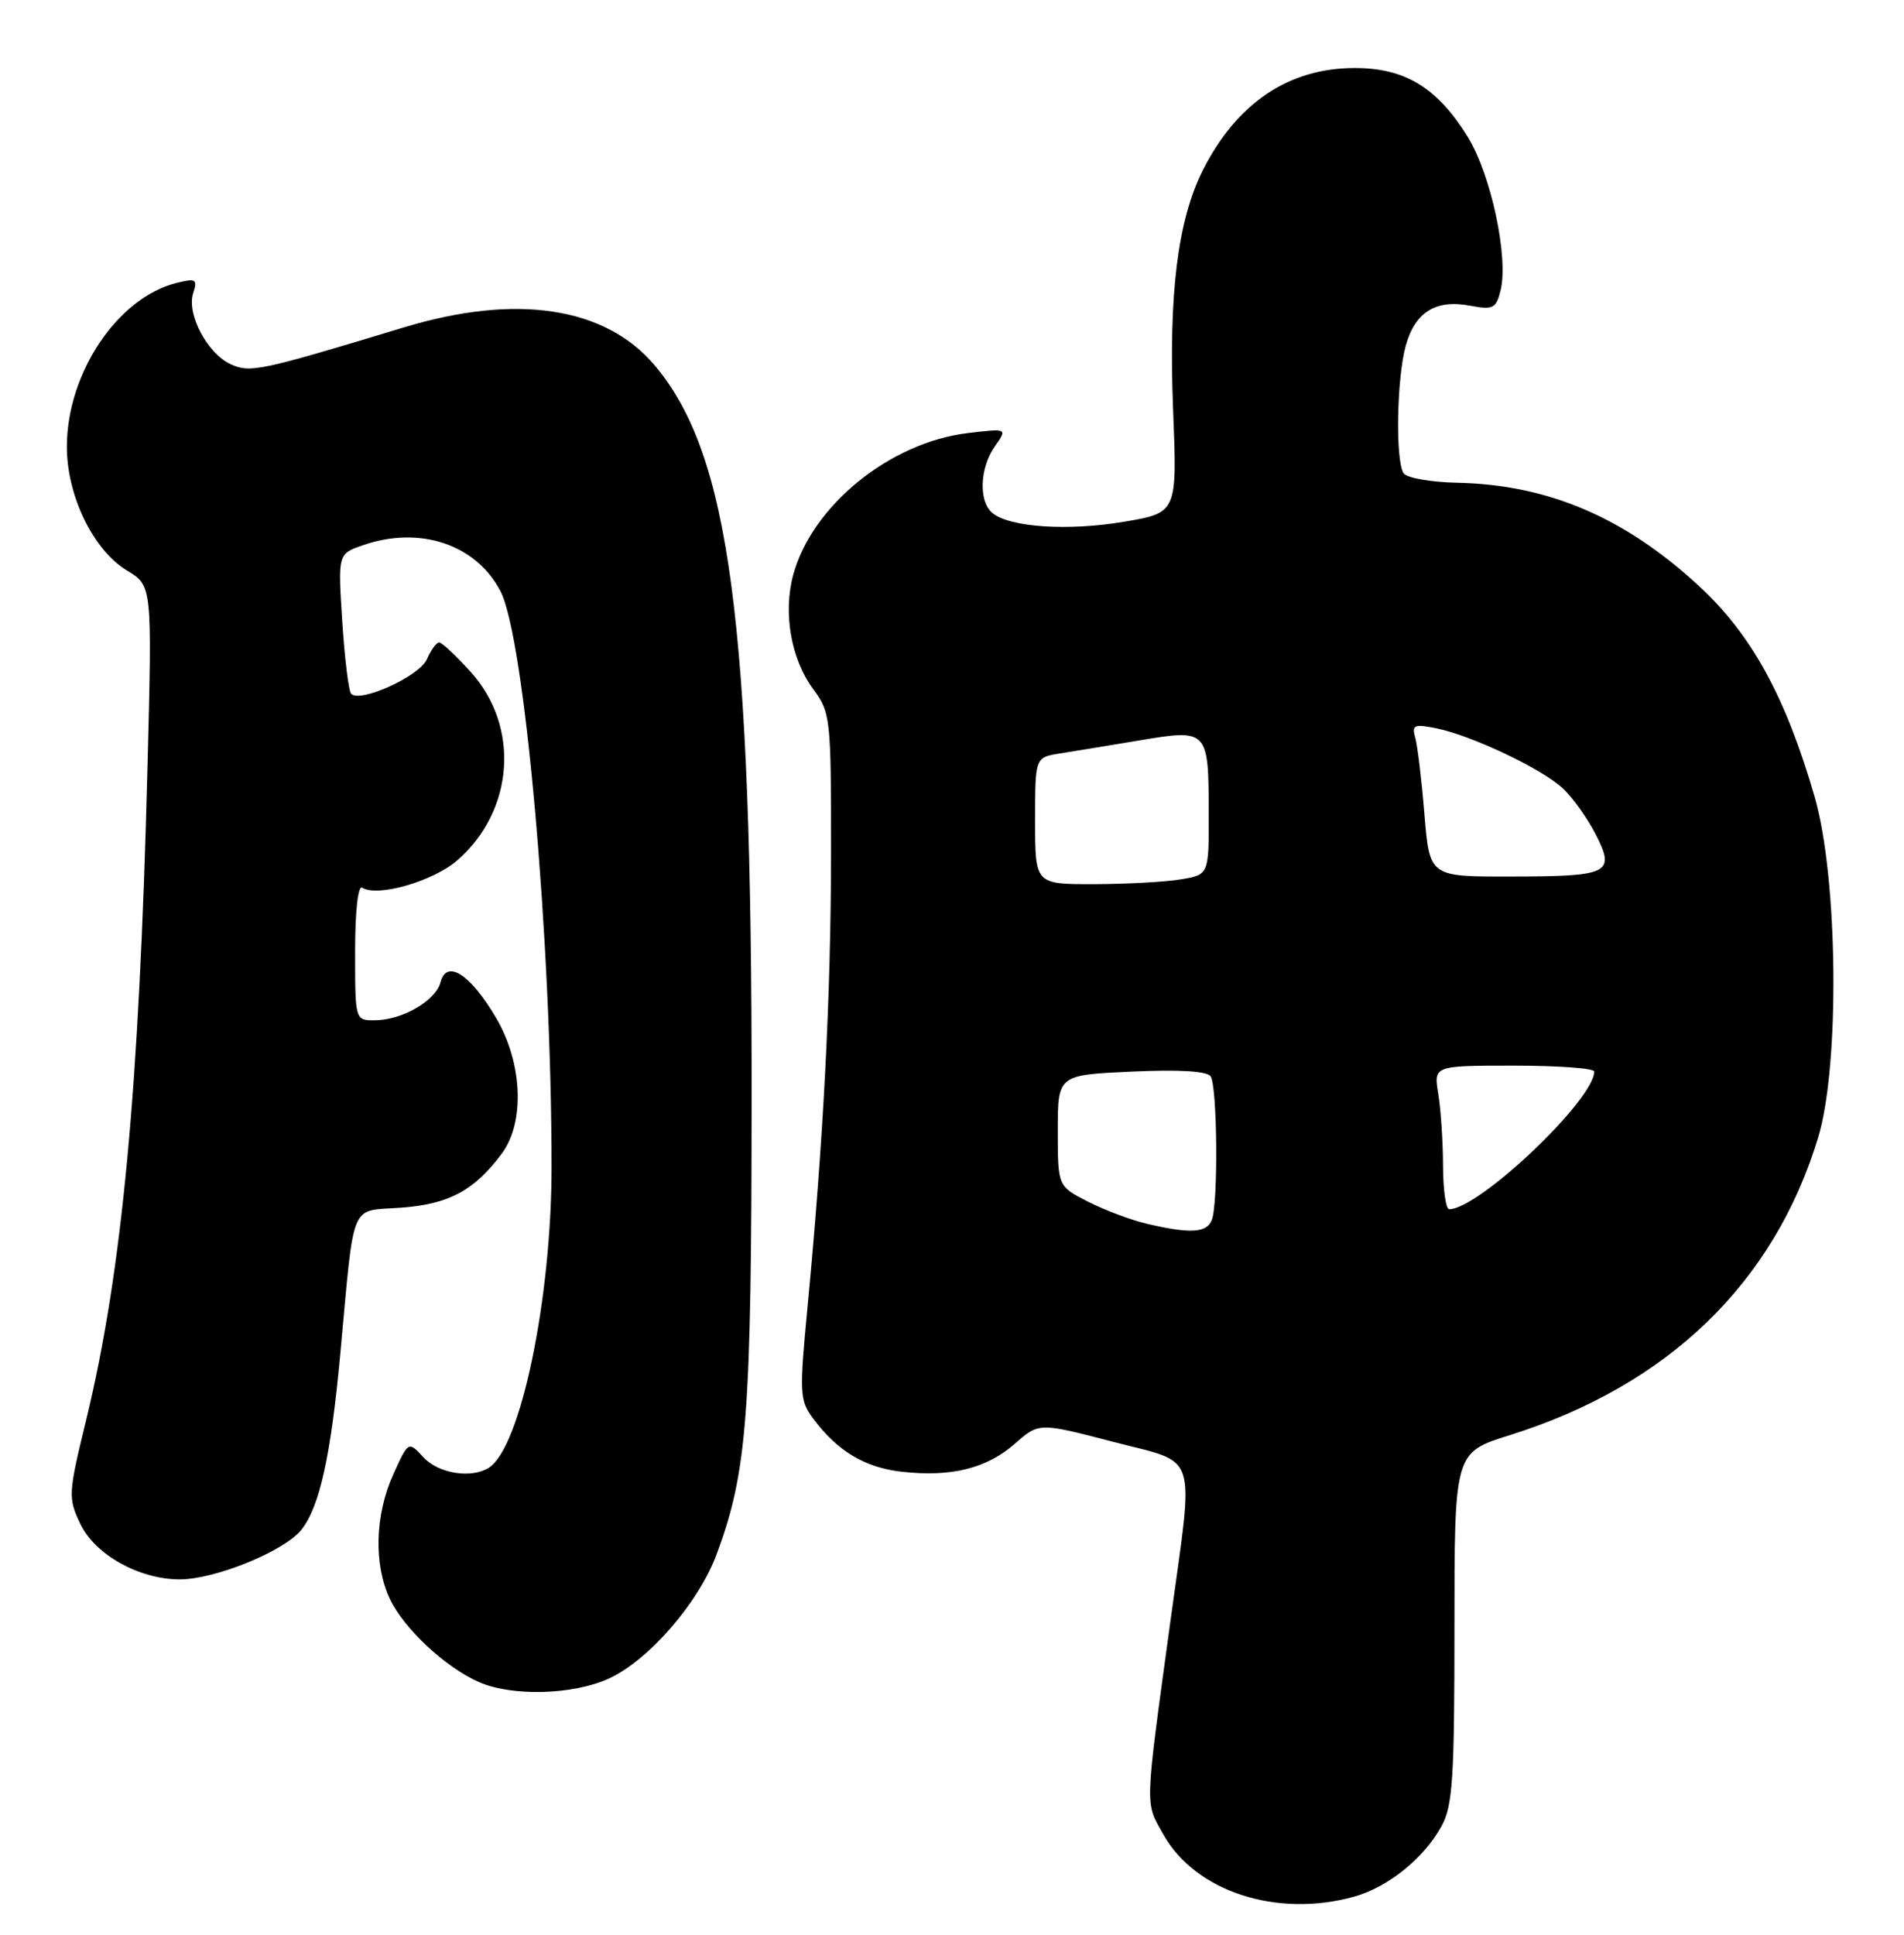 <?xml version="1.0" encoding="UTF-8" standalone="no"?>
<!DOCTYPE svg PUBLIC "-//W3C//DTD SVG 1.1//EN" "http://www.w3.org/Graphics/SVG/1.1/DTD/svg11.dtd" >
<svg xmlns="http://www.w3.org/2000/svg" xmlns:xlink="http://www.w3.org/1999/xlink" version="1.1" viewBox="0 0 252 256">
 <g >
 <path fill="currentColor"
d=" M 179.22 250.96 C 183.71 249.71 188.46 245.88 190.79 241.63 C 192.27 238.93 192.50 235.33 192.50 215.35 C 192.50 192.19 192.50 192.19 199.78 189.91 C 220.76 183.33 234.78 169.81 240.64 150.50 C 243.52 141.02 243.27 116.18 240.19 105.50 C 236.37 92.27 231.86 84.01 224.93 77.60 C 215.10 68.49 204.94 64.14 192.93 63.88 C 189.39 63.81 186.17 63.24 185.77 62.62 C 184.67 60.96 184.86 50.05 186.05 45.76 C 187.29 41.29 190.01 39.59 194.58 40.45 C 197.61 41.02 198.01 40.82 198.60 38.45 C 199.69 34.10 197.34 23.09 194.26 18.11 C 190.24 11.61 185.97 9.00 179.31 9.00 C 170.54 9.00 163.65 13.66 159.16 22.60 C 155.87 29.19 154.66 38.93 155.26 54.14 C 155.81 67.85 155.81 67.85 148.75 69.04 C 141.35 70.29 133.64 69.77 131.35 67.88 C 129.50 66.34 129.66 61.94 131.67 59.06 C 133.34 56.68 133.34 56.68 128.13 57.30 C 117.79 58.52 107.45 66.92 104.98 76.08 C 103.63 81.10 104.69 87.20 107.62 91.17 C 109.93 94.29 110.00 94.97 109.99 112.94 C 109.97 131.85 108.99 150.76 106.89 172.82 C 105.78 184.49 105.82 185.28 107.67 187.76 C 110.85 192.01 114.48 194.19 119.32 194.73 C 125.86 195.47 130.57 194.31 134.28 191.06 C 137.51 188.22 137.51 188.22 147.26 190.76 C 158.77 193.77 158.05 191.54 154.91 214.50 C 151.47 239.69 151.52 238.37 153.98 242.74 C 158.22 250.29 169.00 253.80 179.22 250.96 Z  M 80.54 222.12 C 85.83 219.72 92.45 212.10 94.85 205.65 C 98.90 194.75 99.46 187.34 99.48 145.00 C 99.51 82.13 96.58 60.09 86.64 48.33 C 80.08 40.58 68.31 38.81 53.39 43.34 C 34.42 49.09 33.11 49.37 30.55 48.20 C 27.45 46.79 24.68 41.58 25.56 38.81 C 26.16 36.94 25.94 36.80 23.36 37.44 C 15.59 39.38 8.92 49.28 8.85 58.98 C 8.80 65.50 12.31 72.78 16.82 75.50 C 20.14 77.50 20.14 77.50 19.52 101.50 C 18.43 144.22 16.17 168.21 11.43 187.78 C 9.02 197.69 8.99 198.18 10.64 201.65 C 12.56 205.69 18.35 208.94 23.71 208.98 C 28.42 209.01 37.65 205.25 39.90 202.40 C 42.32 199.33 43.80 192.60 45.05 179.00 C 46.94 158.55 46.22 160.30 53.06 159.80 C 59.39 159.34 62.76 157.54 66.40 152.66 C 69.49 148.53 69.17 140.67 65.68 134.72 C 62.26 128.89 59.11 126.86 58.30 129.97 C 57.65 132.44 53.20 135.00 49.55 135.00 C 47.00 135.00 47.00 134.98 47.00 125.94 C 47.00 120.55 47.38 117.12 47.94 117.46 C 50.00 118.74 57.39 116.59 60.57 113.80 C 68.06 107.23 68.83 96.14 62.31 88.92 C 60.36 86.76 58.48 85.00 58.12 85.00 C 57.77 85.00 57.03 86.01 56.49 87.25 C 55.51 89.47 47.70 93.03 46.48 91.81 C 46.15 91.49 45.62 87.18 45.30 82.25 C 44.72 73.29 44.72 73.29 48.01 72.15 C 55.53 69.52 63.02 72.02 66.24 78.23 C 69.45 84.42 73.00 124.38 73.00 154.42 C 73.00 171.87 68.90 191.54 64.71 194.20 C 62.39 195.67 58.07 194.99 56.06 192.84 C 54.05 190.67 54.05 190.67 52.05 195.09 C 49.62 200.44 49.44 207.02 51.61 211.59 C 53.48 215.52 58.99 220.65 63.42 222.58 C 67.79 224.49 75.81 224.27 80.54 222.12 Z  M 151.73 161.91 C 149.66 161.42 146.18 160.11 143.98 158.99 C 140.00 156.96 140.00 156.96 140.00 149.60 C 140.00 142.24 140.00 142.24 149.75 141.79 C 156.09 141.50 159.76 141.72 160.23 142.42 C 161.12 143.72 161.25 159.19 160.39 161.42 C 159.73 163.15 157.51 163.27 151.73 161.91 Z  M 190.99 154.25 C 190.98 151.09 190.70 146.81 190.36 144.75 C 189.74 141.00 189.74 141.00 200.37 141.00 C 206.22 141.00 211.00 141.35 211.00 141.78 C 211.00 145.52 195.74 160.00 191.80 160.00 C 191.36 160.00 191.00 157.41 190.99 154.25 Z  M 137.00 108.61 C 137.00 100.22 137.00 100.22 140.25 99.70 C 142.04 99.42 146.81 98.63 150.86 97.96 C 159.88 96.45 159.96 96.54 159.98 107.62 C 160.00 115.74 160.00 115.74 156.25 116.36 C 154.19 116.70 149.01 116.98 144.75 116.99 C 137.00 117.00 137.00 117.00 137.00 108.61 Z  M 188.53 107.75 C 188.16 103.21 187.61 98.65 187.31 97.60 C 186.84 95.93 187.16 95.78 190.07 96.36 C 194.74 97.30 204.06 101.71 206.84 104.31 C 208.14 105.51 210.09 108.25 211.19 110.39 C 213.84 115.57 213.04 115.97 199.85 115.98 C 189.21 116.00 189.21 116.00 188.53 107.75 Z "/>
</g>
</svg>